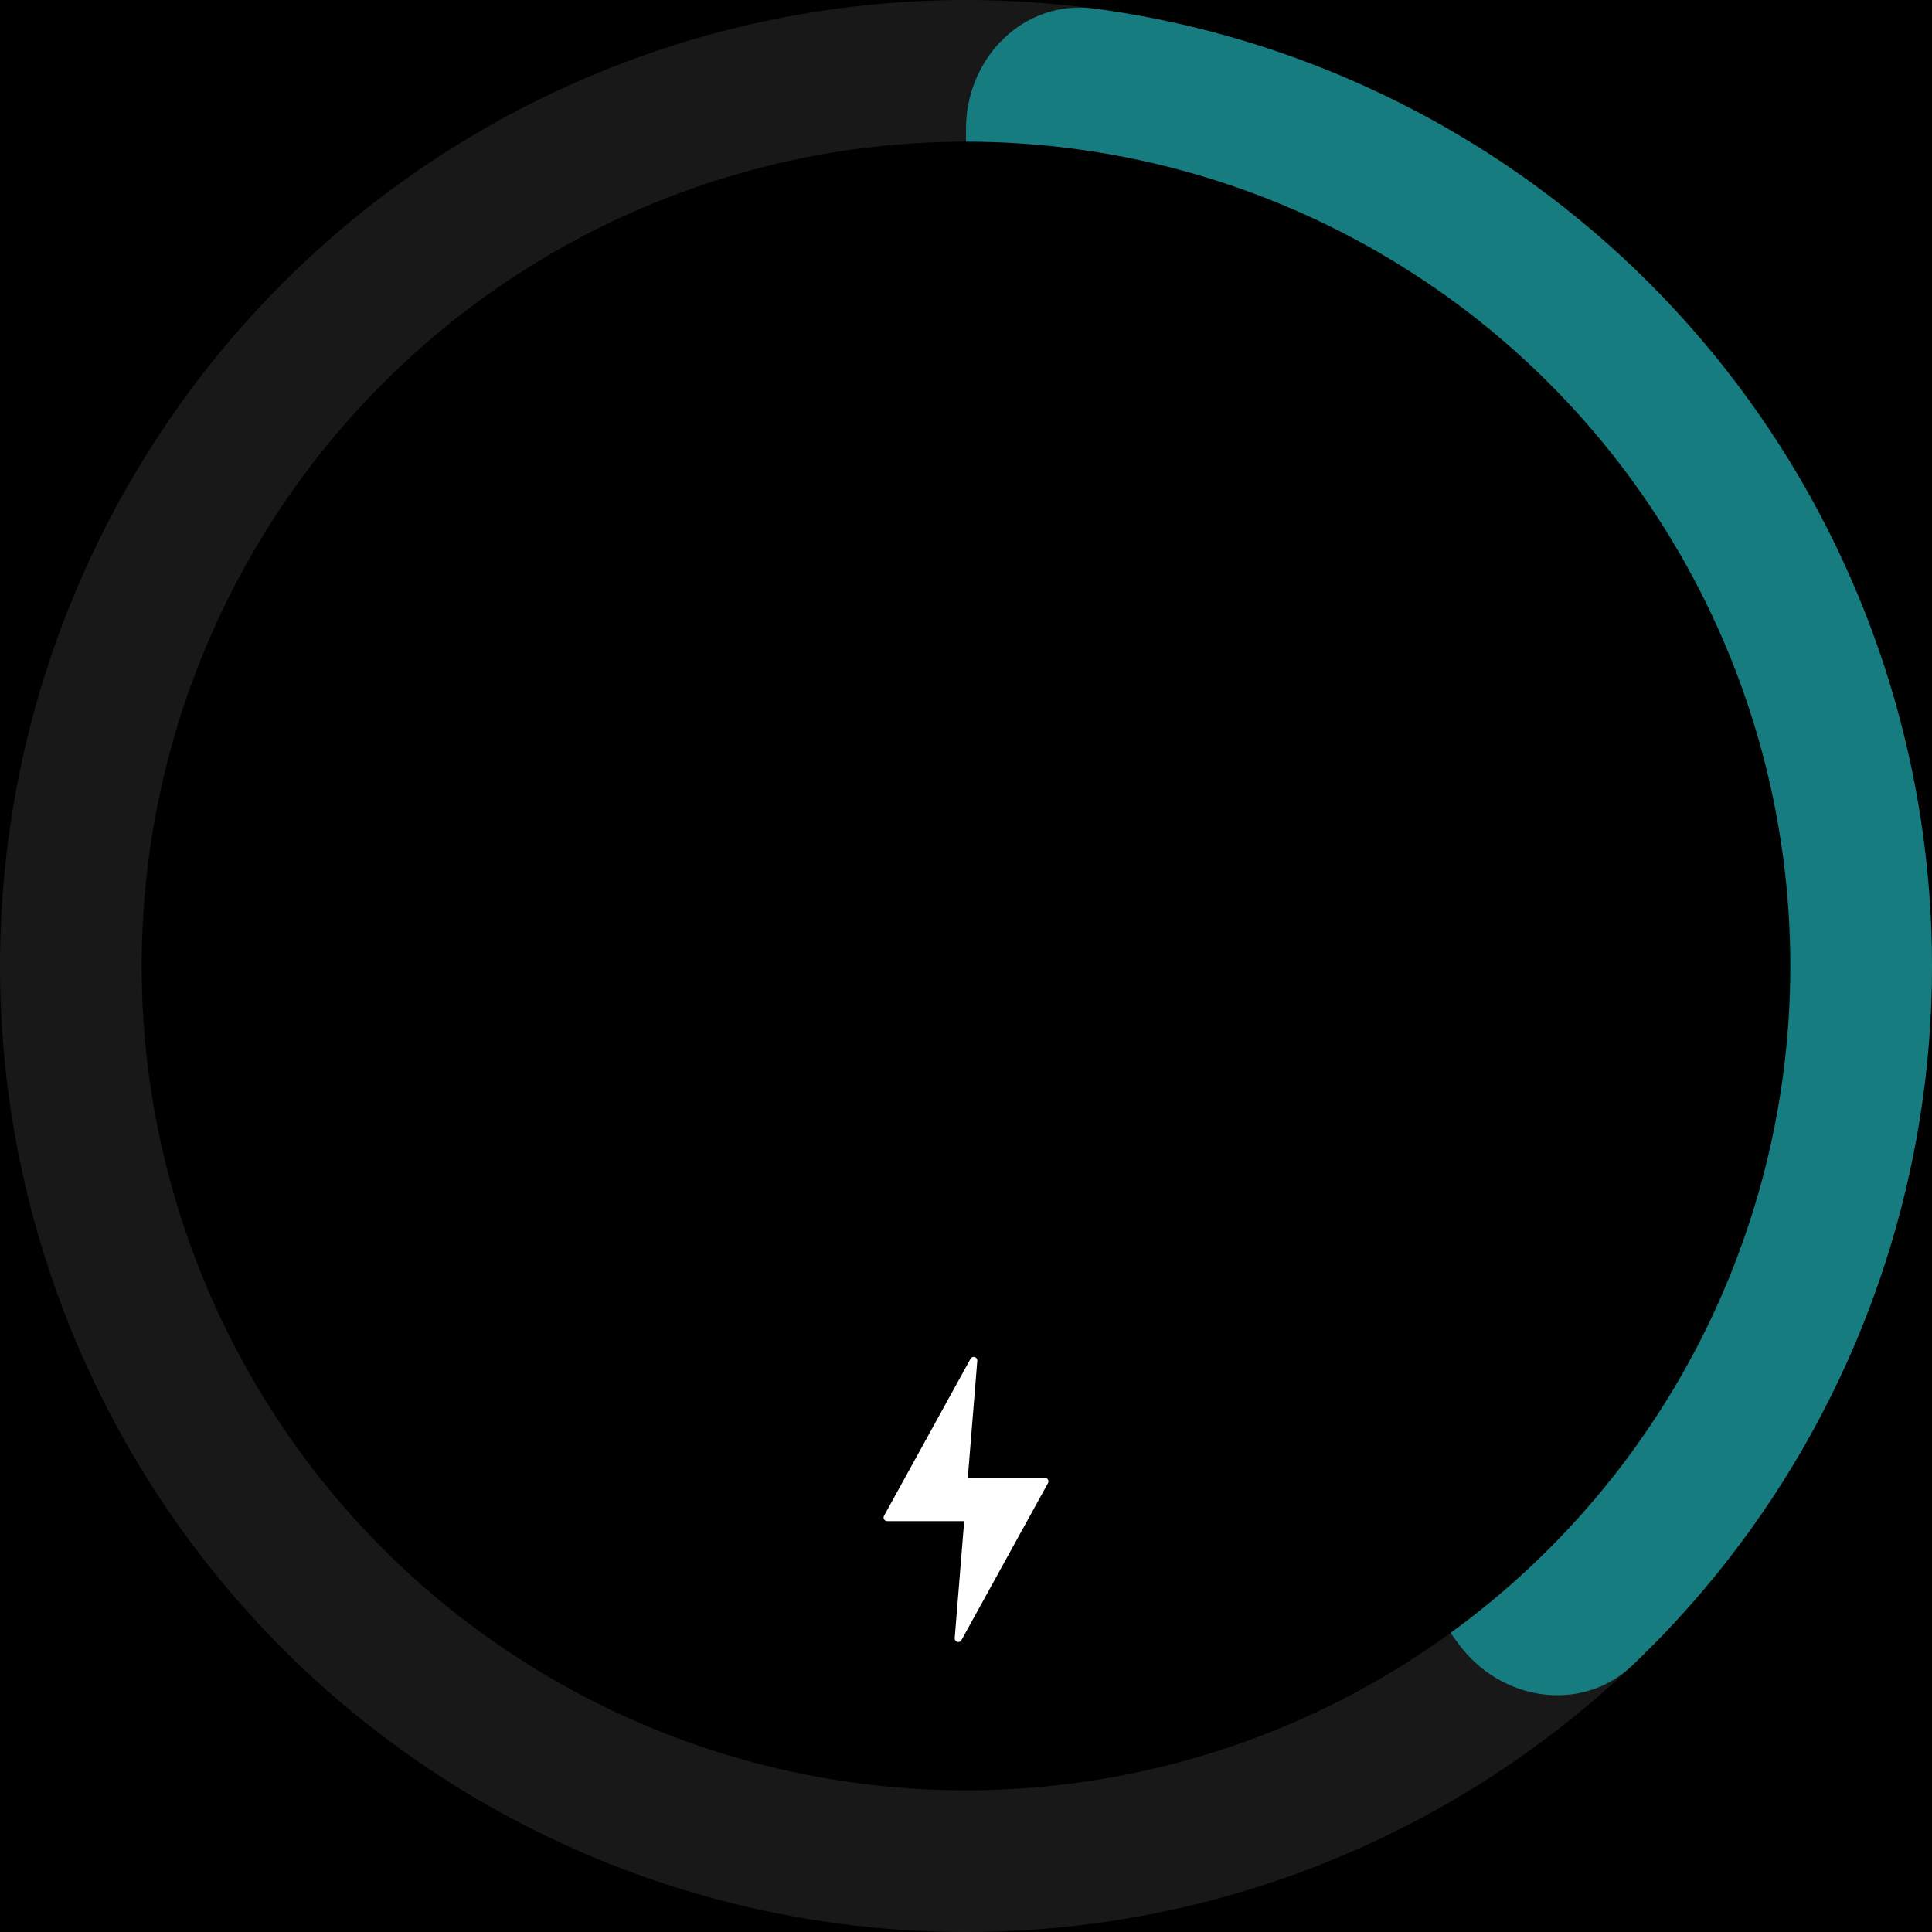 <svg xmlns="http://www.w3.org/2000/svg" width="300" height="300" fill="none" viewBox="0 0 300 300"><rect width="300" height="300" fill="#000"/><circle cx="150" cy="150" r="150" fill="#181818"/><path fill="#167c80" d="M150 20C150 8.954 158.994 -0.137 169.941 1.331C194.494 4.625 217.959 13.965 238.168 28.648C263.795 47.267 282.87 73.521 292.658 103.647C302.447 133.774 302.447 166.226 292.658 196.353C284.939 220.109 271.446 241.458 253.518 258.554C245.524 266.177 232.905 264.108 226.412 255.172L153.82 155.257C151.337 151.84 150 147.725 150 143.502L150 20Z"/><circle cx="150" cy="150" r="128" fill="#000"/><path fill="#fff" d="M162.73 230.297L149.298 254.672C149.006 255.202 148.199 254.959 148.247 254.357L149.72 236.199L137.762 236.199C137.336 236.199 137.064 235.742 137.27 235.367L150.703 210.992C150.995 210.462 151.802 210.705 151.753 211.307L150.281 229.465L162.238 229.465C162.665 229.465 162.935 229.922 162.73 230.297Z"/></svg>
